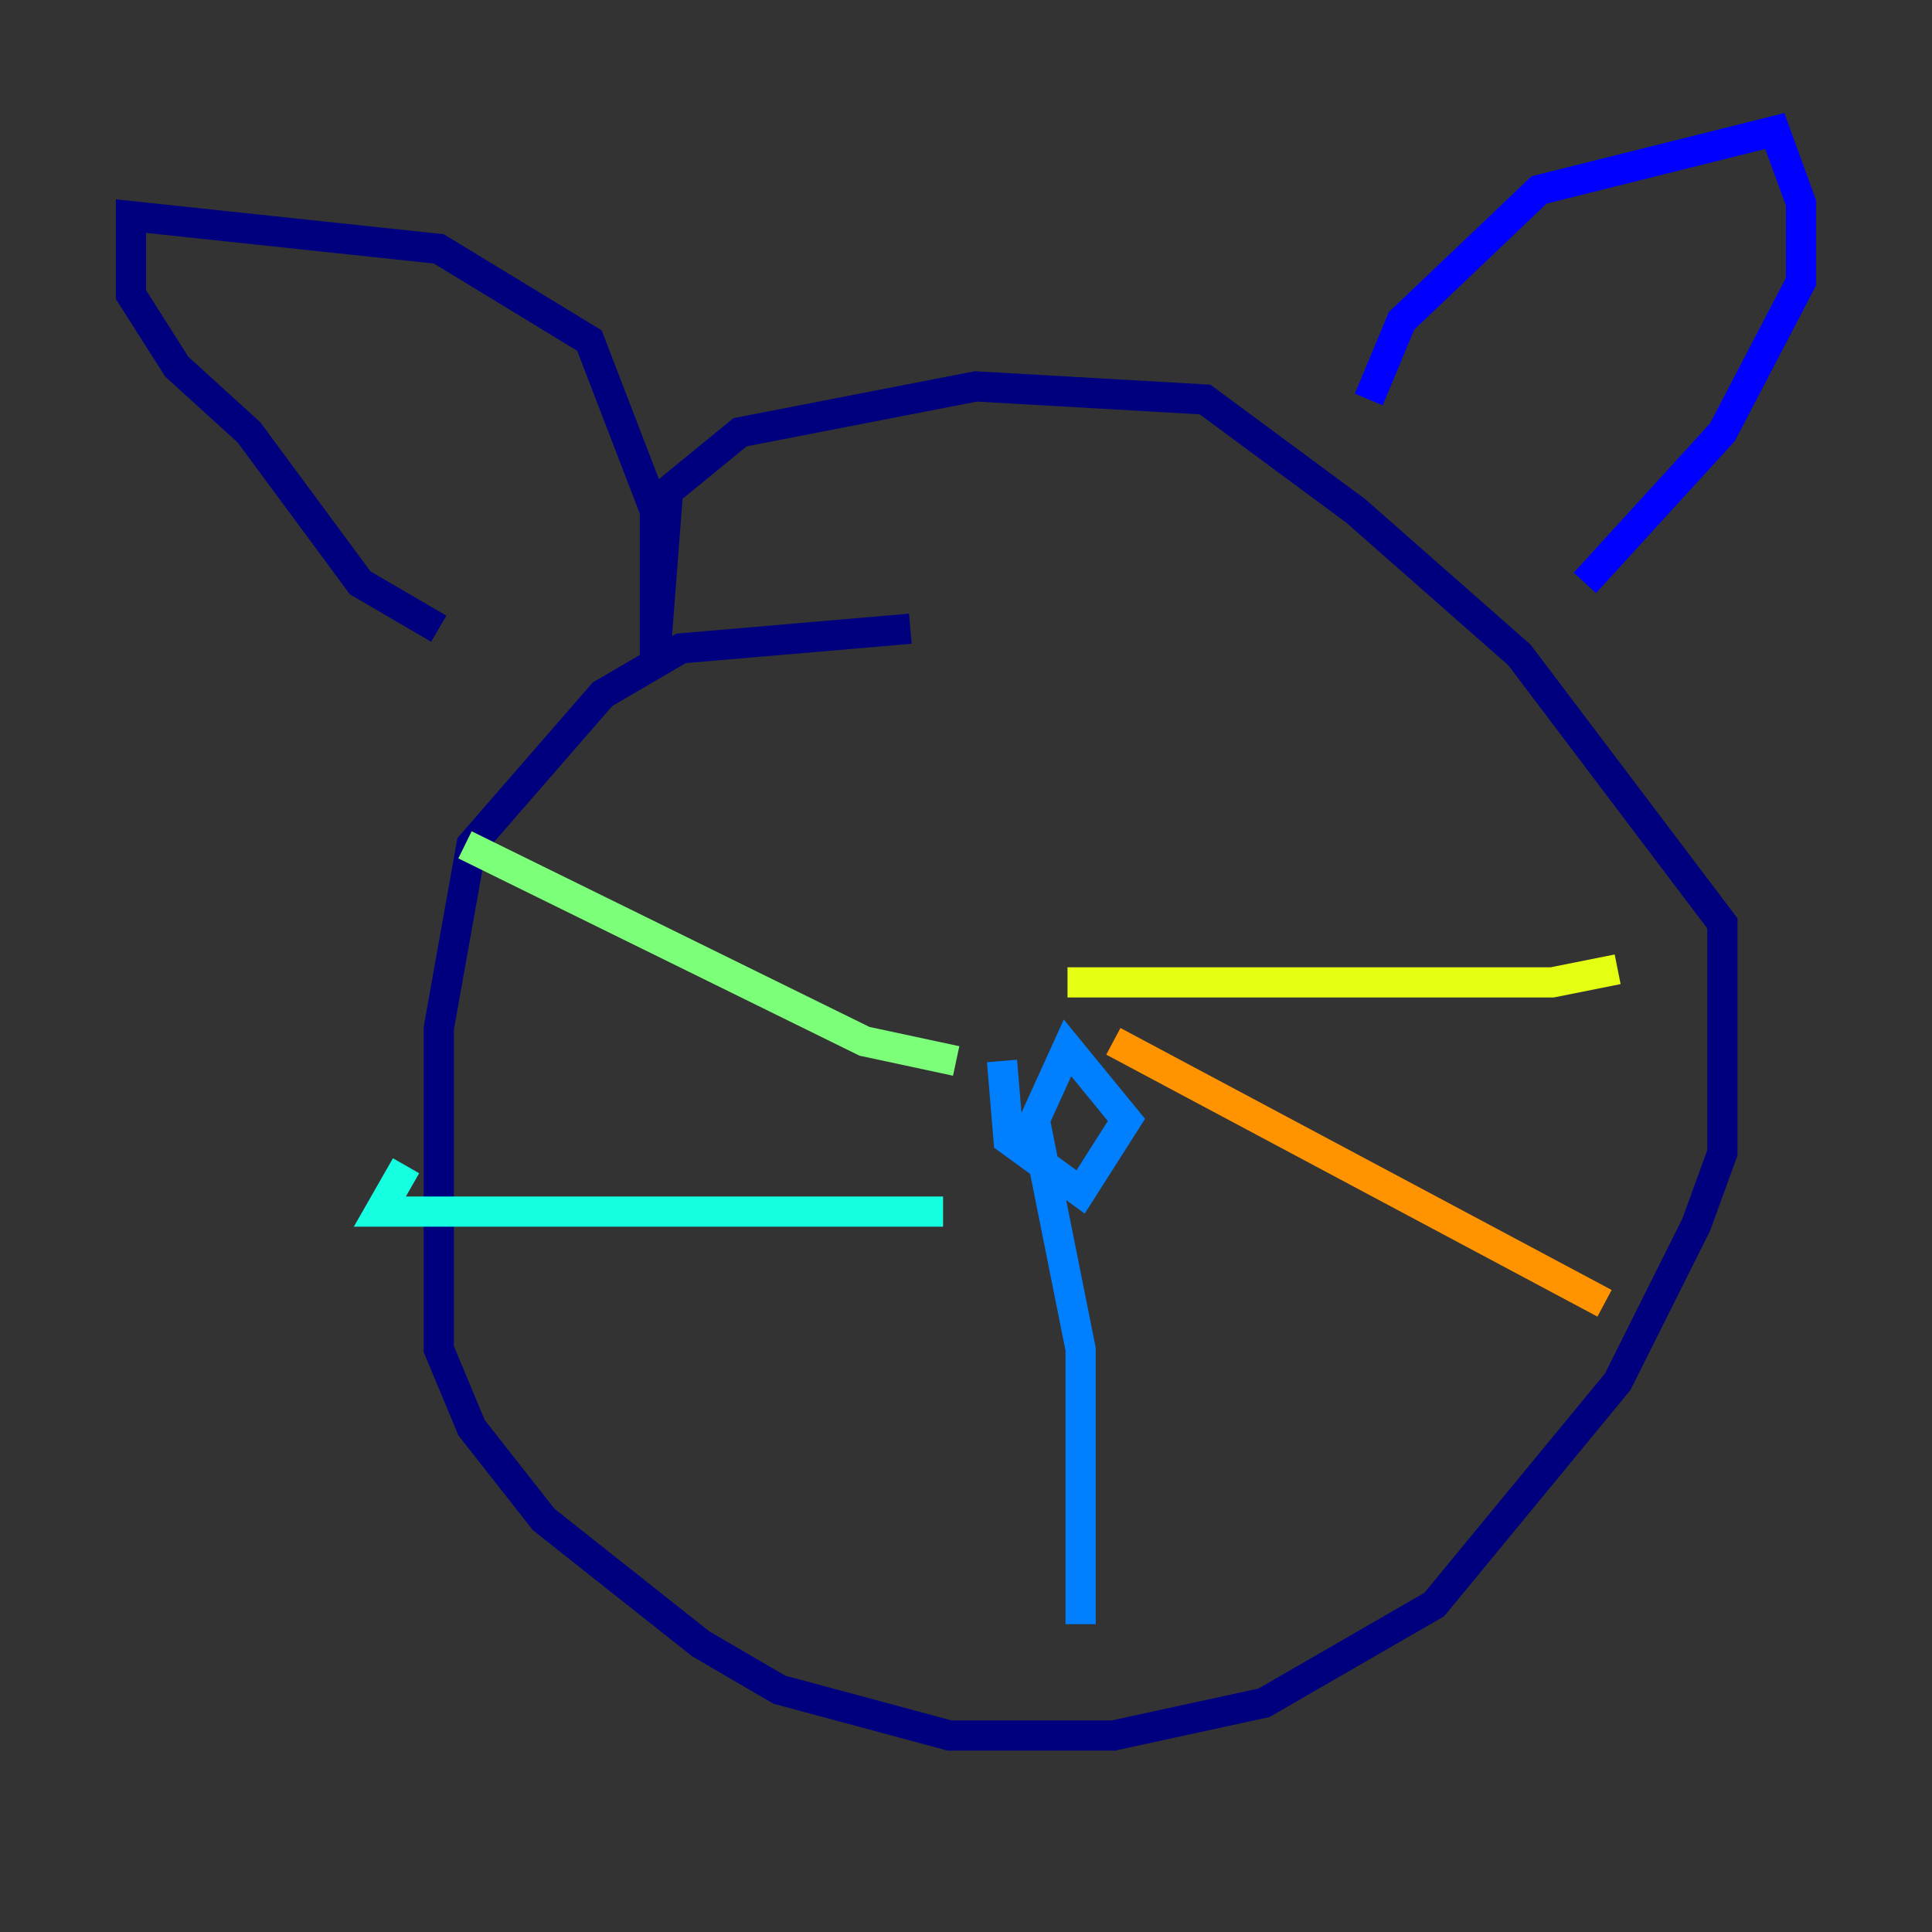 <?xml version="1.0" encoding="utf-8" ?>
<svg baseProfile="tiny" height="128" version="1.2" viewBox="0,0,128,128" width="128" xmlns="http://www.w3.org/2000/svg" xmlns:ev="http://www.w3.org/2001/xml-events" xmlns:xlink="http://www.w3.org/1999/xlink"><rect x="0" y="0" width="128" height="128" fill="#333333" stroke="none"/><defs /><polyline fill="none" points="60.312,41.654 45.125,42.956 39.919,45.993 31.241,55.973 29.071,68.122 29.071,89.383 31.241,94.59 36.014,100.664 46.427,108.909 51.634,111.946 62.915,114.983 73.763,114.983 83.742,112.814 95.024,106.305 107.173,91.552 112.38,81.139 114.115,76.366 114.115,61.18 100.664,43.39 89.817,33.844 79.837,26.468 64.651,25.6 49.031,28.637 44.258,32.542 43.39,43.824 43.39,33.844 39.051,22.563 29.071,16.488 8.678,14.319 8.678,19.525 11.715,24.298 16.488,28.637 23.864,38.617 29.071,41.654" stroke="#00007f" stroke-width="2" /><polyline fill="none" points="90.685,26.468 92.854,21.261 101.966,12.583 117.586,8.678 119.322,13.451 119.322,18.658 114.115,28.637 105.003,38.617" stroke="#0000ff" stroke-width="2" /><polyline fill="none" points="66.386,70.291 66.82,75.498 71.593,78.969 74.63,74.197 70.725,69.424 68.556,74.197 71.593,89.383 71.593,107.607" stroke="#0080ff" stroke-width="2" /><polyline fill="none" points="62.481,80.271 25.166,80.271 26.902,77.234" stroke="#15ffe1" stroke-width="2" /><polyline fill="none" points="63.349,70.291 57.275,68.99 30.807,55.973" stroke="#7cff79" stroke-width="2" /><polyline fill="none" points="70.725,65.085 102.834,65.085 107.173,64.217" stroke="#e4ff12" stroke-width="2" /><polyline fill="none" points="73.763,68.99 106.305,86.346" stroke="#ff9400" stroke-width="2" /><polyline fill="none" points="59.444,42.956 59.444,42.956" stroke="#ff1d00" stroke-width="2" /><polyline fill="none" points="81.573,43.824 81.573,43.824" stroke="#7f0000" stroke-width="2" /></svg>